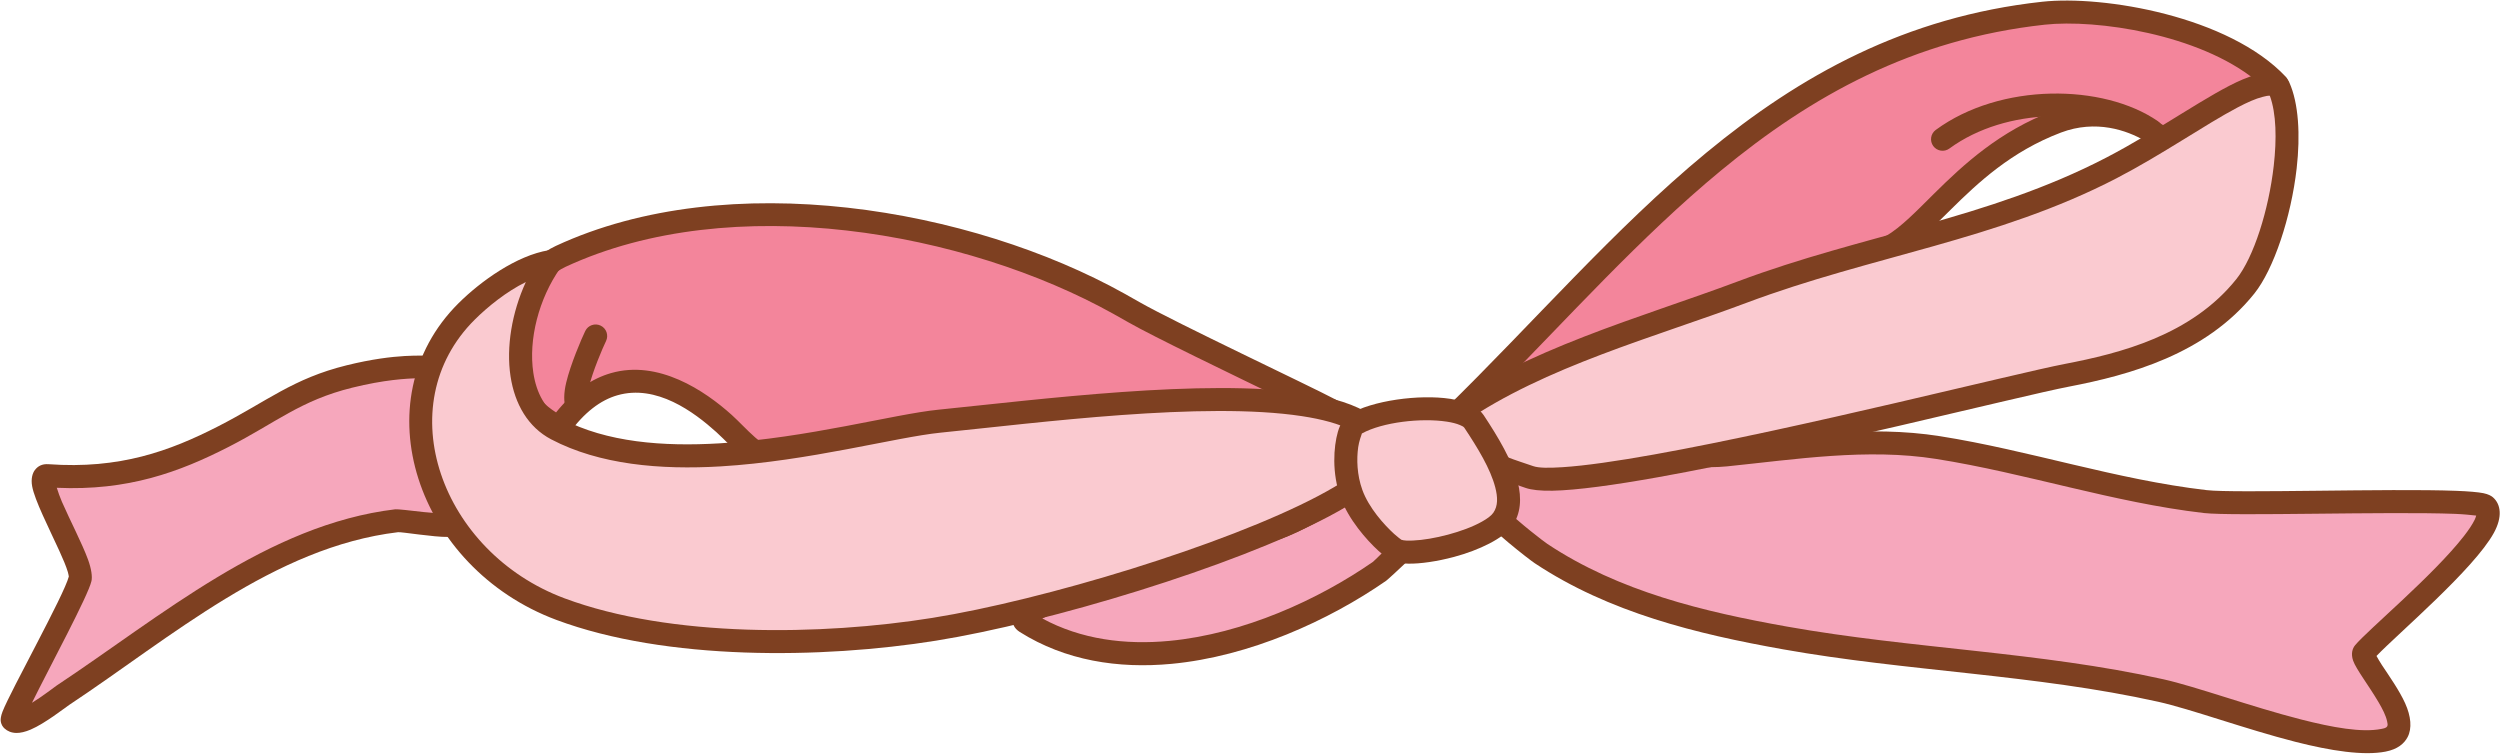 <?xml version="1.0" encoding="UTF-8" standalone="no"?><!DOCTYPE svg PUBLIC "-//W3C//DTD SVG 1.1//EN" "http://www.w3.org/Graphics/SVG/1.1/DTD/svg11.dtd"><svg width="100%" height="100%" viewBox="0 0 3612 1089" version="1.1" xmlns="http://www.w3.org/2000/svg" xmlns:xlink="http://www.w3.org/1999/xlink" xml:space="preserve" xmlns:serif="http://www.serif.com/" style="fill-rule:evenodd;clip-rule:evenodd;stroke-linejoin:round;stroke-miterlimit:2;"><g id="Bow-02"><path d="M621.914,529.915c-6.26,1.245 -44.47,-3.86 -116.803,13.972c-76.544,18.869 -112.499,51.207 -182.438,86.964c-72.313,36.971 -147.298,64.146 -253.915,56.44c-29.503,-2.133 52.596,124.151 47.128,148.572c-6.321,28.232 -102.915,199.953 -98.114,204.333c13.028,11.888 64.342,-29.88 73.181,-35.739c148.412,-98.395 300.657,-230.348 482.106,-252.077c6.496,-0.778 80.305,11.64 82.966,4.55c9.807,-26.125 -39.624,-202.681 -34.111,-227.015Z" style="fill:#f6a7bc;"/><path d="M99.444,832.93c-6.865,26.95 -83.83,164.551 -95.788,195.182c-2.466,6.318 -2.822,10.878 -2.672,12.87c0.428,5.709 3.05,9.242 5.553,11.526c4.383,3.999 10.119,6.369 17.201,6.47c5.641,0.08 12.752,-1.538 20.45,-4.819c21.073,-8.981 49.492,-31.514 55.974,-35.811c146.329,-97.014 295.976,-227.995 474.878,-249.42c5.087,-0.609 52.315,7.305 72.346,6.839c8.65,-0.201 14.669,-2.449 17.419,-4.336c3.579,-2.457 5.652,-5.523 6.824,-8.643c1.689,-4.501 2.689,-12.064 2.213,-22.034c-0.802,-16.772 -5.225,-42.816 -10.823,-71.232c-8.063,-40.93 -18.52,-87.006 -22.931,-115.947c-1.456,-9.549 -2.679,-16.625 -1.919,-19.977c1.247,-5.505 -0.377,-11.267 -4.315,-15.311c-3.938,-4.043 -9.655,-5.819 -15.191,-4.718c-6.3,1.252 -44.745,-3.81 -117.541,14.135c-77.993,19.227 -114.773,51.874 -186.036,88.308c-69.82,35.696 -142.184,62.096 -245.127,54.656c-9.332,-0.675 -15.406,2.993 -19.493,8.351c-3.525,4.621 -5.973,12.582 -4.017,23.5c3.59,20.036 24.045,60.025 39.153,93.082c5.408,11.832 10.05,22.673 12.503,31.046c0.664,2.266 1.198,5.411 1.339,6.283Zm541.21,-91.041c-7.874,-0.364 -19.501,-1.032 -28.652,-2.081c-19.387,-2.223 -37.699,-4.363 -40.925,-3.977c-183.996,22.035 -338.838,154.958 -489.334,254.735c-4.444,2.946 -19.893,15.27 -35.557,24.855c25.809,-52.338 81.193,-154.606 85.964,-175.917c1.398,-6.243 0.004,-17.398 -5.008,-31.108c-8.327,-22.783 -25.841,-56.362 -37.698,-83.446c-2.838,-6.483 -5.477,-14.172 -7.39,-20.188c102.681,4.621 176.722,-22.524 248.206,-59.071c68.615,-35.08 103.745,-67.11 178.84,-85.622c45.68,-11.261 77.666,-13.285 96.51,-13.583l0,0c0.355,3.692 0.86,7.747 1.525,12.112c4.465,29.294 15.018,75.938 23.179,117.366c4.51,22.893 8.289,44.135 9.743,59.666c0.212,2.271 0.433,4.366 0.597,6.259Z" style="fill:#7e4021;"/><path d="M2070.62,745.043c5.256,5.259 -73.315,77.504 -77.419,80.355c-134.495,93.445 -354.511,172.07 -510.848,73.662c-26.09,-16.422 128.748,-62.589 186.114,-82.428c58.085,-20.087 118.026,-33.953 176.242,-53.633c48.749,-16.48 117.103,-68.667 128.477,-55.142c16.307,19.389 52.268,47.654 97.434,37.186Z" style="fill:#f6a7bc;"/><path d="M2082.41,733.261c-4.067,-4.07 -9.946,-5.754 -15.551,-4.455c-37.633,8.723 -67.328,-15.521 -80.915,-31.676c-5.379,-6.397 -15.586,-10.48 -30.296,-6.364c-25.052,7.01 -77.01,43.17 -116.274,56.444c-58.253,19.693 -118.23,33.571 -176.353,53.671c-47.077,16.28 -157.925,50.42 -186.767,71.82c-9.7,7.198 -13.177,15.267 -13.474,21.014c-0.357,6.904 2.047,14.006 10.696,19.45c65.683,41.345 142.006,53.237 219.062,45.984c112.918,-10.629 227.371,-62.533 310.175,-120.064c3.942,-2.739 72.049,-65.683 81.584,-82.294c6.623,-11.538 1.62,-20.021 -1.887,-23.53Zm-117.831,-10.009c14.506,15.56 38.664,33.719 68.864,39.111c-20.279,20.44 -47.603,47.856 -49.75,49.348c-78.59,54.603 -187.106,104.163 -294.278,114.251c-63.979,6.022 -127.497,-2.073 -183.441,-32.39c0.602,-0.335 1.202,-0.654 1.794,-0.956c39.673,-20.193 126.506,-46.523 166.148,-60.232c58.049,-20.075 117.953,-33.928 176.133,-53.596c29.935,-10.12 67.166,-33.253 94.618,-47.265c6.94,-3.542 15.586,-6.747 19.912,-8.271Z" style="fill:#7e4021;"/><path d="M2141.74,716.665c-8.212,12.328 75.248,76.789 84.734,83.092c105.472,70.084 229.809,100.1 352.702,121.984c179.564,31.975 364.512,36.288 542.555,75.885c78.405,17.437 246.815,86.678 321.831,71.924c67.309,-13.238 -38.541,-113.955 -28.061,-126.706c24.965,-30.375 210.586,-181.157 175.267,-211.844c-15.411,-13.389 -352.861,-0.316 -404.694,-6.326c-131.017,-15.189 -256.212,-57.502 -385.926,-78.036c-101.301,-16.036 -205.54,0.248 -306.598,10.596c-98.73,10.109 -313.872,-49.905 -351.81,59.431Z" style="fill:#f6a7bc;"/><path d="M2126.46,709.893c-1.583,3.279 -2.322,7.105 -1.789,11.525c0.543,4.502 3.138,10.971 8.542,18.092c18.377,24.217 76.054,68.823 84.039,74.128c107.389,71.358 233.878,102.23 359.004,124.512c179.332,31.933 364.046,36.2 541.859,75.745c46.926,10.436 126.166,39.5 198.218,57.883c50.998,13.011 98.669,20.376 130.447,14.126c17.298,-3.402 26.77,-11.512 31.732,-20.954c6.582,-12.523 4.911,-30.107 -3.576,-48.905c-8.413,-18.632 -23.004,-39.22 -33.707,-55.418c-2.814,-4.258 -5.747,-9.383 -7.689,-12.909c30.677,-31.997 140.955,-125.473 169.584,-177.821c12.564,-22.972 10.318,-41.277 -1.423,-51.478c-2.138,-1.858 -6.585,-4.456 -13.782,-5.896c-7.78,-1.556 -21.549,-2.706 -39.536,-3.4c-95.598,-3.688 -319.068,3.786 -360.388,-1.004c-130.786,-15.163 -255.753,-57.445 -385.239,-77.942c-102.72,-16.261 -208.428,-0.016 -310.902,10.477c-59.194,6.061 -160.267,-13.125 -239.842,-5.827c-59.907,5.493 -107.89,26.217 -125.552,75.066Zm1451.17,35.027c-0.514,1.8 -1.224,3.961 -2.056,5.689c-3.402,7.062 -8.822,15.065 -15.54,23.727c-43.939,56.65 -139.971,136.707 -157.41,157.926c-3.749,4.561 -6.357,12.093 -2.818,22.32c4.151,11.998 22.624,36.029 36.673,59.889c5.689,9.662 10.625,19.237 12.415,27.722c0.592,2.804 1.28,5.355 0.052,7.35c-1.358,2.205 -4.425,2.833 -8.602,3.654c-28.235,5.553 -70.46,-2.157 -115.773,-13.718c-72.413,-18.474 -152.062,-47.634 -199.223,-58.122c-178.273,-39.648 -363.454,-44.008 -543.252,-76.025c-120.659,-21.486 -242.843,-50.646 -346.399,-119.457c-5.759,-3.826 -39.783,-29.931 -62.215,-51.67c-5.617,-5.443 -11.549,-12.692 -14.387,-16.271c14.431,-34.421 51.942,-45.877 95.958,-49.913c79.692,-7.309 180.913,11.863 240.194,5.793c99.642,-10.203 202.411,-26.526 302.294,-10.714c129.942,20.57 255.366,62.914 386.612,78.13c41.613,4.825 266.667,-2.512 362.942,1.202c11.636,0.449 23.812,1.708 30.535,2.488Z" style="fill:#7e4021;"/><path d="M807.911,617.473c-48.416,-23.868 -70.444,-66.315 -68.977,-106.77c2.802,-77.261 33.362,-122.745 71.142,-140.288c245.213,-113.862 589.355,-52.623 806.493,68.398c9.511,5.301 12.441,6.964 21.861,12.343c57.21,32.667 290.105,141.638 289.362,144.418c-0.45,1.68 -259.622,-15.933 -333.888,-7.137c-81.067,9.602 -178.261,27.712 -258.654,42.159c-63.965,11.495 -149.454,48.939 -214.907,36.58c-29.323,-5.537 -53.261,-36.379 -74.287,-55.303c-50.928,-45.836 -153.036,-113.403 -238.145,5.6Z" style="fill:#f3859b;"/><path d="M800.542,632.422c7.32,3.609 16.178,1.386 20.926,-5.253c22.771,-31.839 46.566,-49.134 70.424,-56.039c56.472,-16.344 110.762,24.103 143.015,53.131c12.874,11.588 26.863,27.507 42.423,39.647c12.343,9.63 25.678,16.956 39.921,19.645c28.15,5.316 59.76,2.33 91.945,-4.277c44.761,-9.19 90.741,-25.4 129.002,-32.276c80.087,-14.392 176.908,-32.446 257.666,-42.012c66.317,-7.855 281.229,5.675 323.874,7.212c6.858,0.248 10.941,-0.162 11.742,-0.349c9.521,-2.216 11.646,-9.104 12.413,-11.971c0.903,-3.379 1.617,-8.863 -3.108,-14.8c-0.672,-0.845 -4.325,-4.234 -11.568,-8.071c-37.639,-19.941 -231.119,-110.975 -282.523,-140.326c-9.485,-5.416 -12.435,-7.091 -22.011,-12.428c-221.196,-123.283 -571.83,-184.946 -821.626,-68.956c-41.939,19.474 -77.668,69.035 -80.779,154.8c-1.676,46.217 22.952,95.055 78.264,122.323Zm1050.61,-56.87c-83.322,-4.036 -210.59,-9.425 -259.213,-3.666c-81.375,9.639 -178.941,27.804 -259.64,42.306c-32.291,5.803 -70.025,18.115 -107.936,27.457c-35.101,8.649 -70.339,14.926 -100.931,9.15c-11.879,-2.243 -22.411,-10.061 -32.358,-18.785c-12.223,-10.719 -23.407,-23.11 -33.872,-32.529c-39.052,-35.147 -106.205,-80.164 -174.581,-60.374c-26.515,7.674 -53.576,24.901 -79.239,56.759l-0,0c-33.336,-21.077 -48.927,-53.369 -47.796,-84.563c2.494,-68.77 27.877,-110.16 61.505,-125.775c240.631,-111.735 578.28,-50.92 791.36,67.839c9.445,5.265 12.355,6.917 21.711,12.258c37.046,21.154 147.633,74.26 220.99,109.923Z" style="fill:#7e4021;"/><path d="M848.352,576.191c0.051,-0.811 0.615,-9.331 2.106,-15.581c5.83,-24.439 20.182,-57.592 25.15,-67.916c3.988,-8.289 0.497,-18.257 -7.792,-22.245c-8.289,-3.989 -18.257,-0.497 -22.245,7.792c-5.457,11.34 -21.133,47.79 -27.537,74.634c-3.687,15.459 -3.612,28.608 -0.632,35.665c3.579,8.474 13.364,12.448 21.838,8.87c8.268,-3.492 12.253,-12.894 9.112,-21.219Z" style="fill:#7e4021;"/><path d="M2098.02,604.376c14.27,-3.508 28.463,-7.272 42.561,-11.423c23.362,-6.879 46.217,-14.879 69.025,-23.406c84.333,-31.532 168.545,-62.794 251.468,-97.96c117.775,-49.945 161.415,-51.251 271.89,-115.983c58.909,-34.517 114.677,-132.583 238.848,-179.665c80.648,-30.579 149.018,18.76 157.773,30.289c46.291,-24.383 129.556,-78.737 160.785,-83.891c-78.945,-83.933 -253.162,-112.539 -338.005,-103.24c-388.863,42.623 -596.987,334.096 -854.345,585.279Z" style="fill:#f3859b;"/><path d="M2086.37,592.449c-5.379,5.25 -6.578,13.451 -2.927,20.022c3.65,6.57 11.247,9.884 18.547,8.09c14.515,-3.568 28.951,-7.398 43.291,-11.62c23.743,-6.991 46.973,-15.116 70.154,-23.783c84.558,-31.616 168.993,-62.967 252.138,-98.227c118.629,-50.307 162.533,-51.746 273.809,-116.947c24.558,-14.389 48.768,-39.174 77.05,-67.118c39.311,-38.841 87.331,-84.062 159.281,-111.343c50.466,-19.135 95.538,-3.106 120.733,11.675c9.355,5.488 15.823,10.431 17.858,13.11c4.929,6.491 13.829,8.465 21.04,4.666c27.825,-14.656 68.986,-40.116 104.219,-59.258c21.355,-11.602 40.136,-21.057 51.513,-22.935c6.074,-1.002 11.101,-5.271 13.074,-11.103c1.972,-5.831 0.57,-12.275 -3.648,-16.76c-82.263,-87.46 -263.552,-118.079 -351.961,-108.388c-197.982,21.7 -350.045,106.546 -485.279,218.142c-133.156,109.881 -249.875,245.856 -378.892,371.777Zm68.866,-21.481c110.747,-111.931 214.624,-228.353 331.242,-324.586c130.384,-107.593 276.814,-189.795 467.694,-210.717c74.884,-8.208 222.649,13.719 304.583,80.101c-4.953,2.207 -10.203,4.718 -15.671,7.485c-34.344,17.38 -78.755,44.861 -110.964,62.656c-4.447,-3.55 -10.081,-7.515 -16.807,-11.461c-31.174,-18.287 -86.977,-37.767 -149.418,-14.091c-77.055,29.217 -128.79,77.203 -170.891,118.799c-25.992,25.682 -47.904,48.846 -70.474,62.07c-109.674,64.262 -153.049,65.437 -269.971,115.019c-82.701,35.072 -166.691,66.245 -250.798,97.693c-16.095,6.017 -32.213,11.771 -48.525,17.032Z" style="fill:#7e4021;"/><path d="M3117.89,175.193c-79.12,-54.653 -227.746,-56.031 -321.137,12.533c-7.415,5.444 -9.015,15.884 -3.572,23.298c5.444,7.415 15.884,9.016 23.299,3.572c82.156,-60.316 212.863,-60.055 282.465,-11.977c7.568,5.228 17.957,3.328 23.185,-4.24c5.228,-7.569 3.328,-17.958 -4.24,-23.186Z" style="fill:#7e4021;"/><path d="M2089.58,608.071c8.276,9.459 32.68,40.512 42.887,47.787c22.168,15.801 51.497,24.419 77.242,33.346c78.013,27.052 677.21,-127.903 776.472,-146.979c83.437,-16.036 190.28,-43.996 257.883,-128.528c44.39,-55.505 79.565,-218.055 48.372,-287.715c-32.407,-23.223 -131.839,59.544 -242.012,116.722c-171.502,89.007 -352.638,111.506 -533.267,179.313c-138.345,51.933 -306.925,96.708 -427.577,186.054Z" style="fill:#facad0;"/><path d="M2079.66,594.677c-3.742,2.771 -6.154,6.98 -6.653,11.609c-0.498,4.629 0.962,9.255 4.028,12.759c8.772,10.027 34.937,42.673 45.756,50.385c23.414,16.689 54.263,26.092 81.455,35.521c8.259,2.864 21.448,4.362 38.764,4.03c34.943,-0.67 89.155,-8.144 152.998,-19.584c209.248,-37.492 523.81,-117.447 593.317,-130.805c86.765,-16.675 197.453,-46.581 267.754,-134.486c27.983,-34.99 53.105,-110.26 61.147,-180.854c5.49,-48.19 2.842,-94.104 -10.581,-124.081c-1.206,-2.693 -3.105,-5.017 -5.503,-6.736c-6.557,-4.699 -14.637,-7.193 -24.285,-7.128c-10.308,0.069 -23.046,3.318 -37.65,9.485c-47.565,20.086 -119.893,72.861 -197.462,113.118c-170.898,88.694 -351.455,110.936 -531.448,178.503c-139.711,52.447 -309.794,98.036 -431.637,188.264Zm34.15,16.553c118.244,-81.698 277.611,-124.212 409.202,-173.61c181.266,-68.045 362.981,-90.802 535.088,-180.123c66.133,-34.323 128.401,-77.857 174.635,-102.178c13.974,-7.351 26.28,-12.89 36.615,-15.413c3.924,-0.959 7.332,-1.879 10.119,-1.567c9.405,25.692 10.027,62.611 5.638,101.14c-7.266,63.785 -28.776,132.192 -54.061,163.808c-64.908,81.162 -167.903,107.175 -248.012,122.57c-69.46,13.35 -383.801,93.263 -592.905,130.73c-53.04,9.503 -99.212,16.271 -132.651,18.41c-19.576,1.252 -34.205,1.271 -42.311,-1.54c-24.297,-8.425 -52.107,-16.258 -73.028,-31.17c-6.399,-4.562 -18.603,-19.185 -28.329,-31.057l-0,-0Z" style="fill:#7e4021;"/><path d="M1998.98,647.923c-34.033,-114.916 -437.57,-60.007 -641.696,-39.394c-107.028,10.807 -385.21,99.677 -553.186,11.486c-71.923,-37.76 -63.904,-163.25 -8.35,-242.066c-43.521,6.974 -91.793,42.384 -121.648,72.103c-133.102,132.495 -54.302,359.142 135.704,430.01c156.037,58.2 377.626,55.136 539.851,29.129c231.328,-37.085 672.075,-184.448 649.325,-261.268Z" style="fill:#facad0;"/><path d="M2014.96,643.191c-5.133,-17.334 -16.63,-31.85 -33.904,-43.479c-22.235,-14.97 -54.87,-25.25 -94.583,-31.346c-144.312,-22.149 -386.839,9.037 -530.863,23.58c-64.081,6.471 -189.64,41.033 -316.045,48.6c-81.299,4.867 -163.036,-1.327 -227.72,-35.287c-24.141,-12.675 -36.864,-37.558 -41.279,-66.572c-7.31,-48.034 7.934,-107.338 38.805,-151.136c3.862,-5.478 4.065,-12.737 0.517,-18.424c-3.548,-5.687 -10.158,-8.695 -16.777,-7.634c-46.665,7.477 -98.757,44.881 -130.769,76.747c-141.353,140.707 -60.145,382.177 141.637,457.438c158.489,59.114 383.54,56.385 548.314,29.969c163.417,-26.198 430.367,-107.012 567.969,-179.684c37.395,-19.749 65.528,-39.251 80.655,-56.749c14.127,-16.34 18.122,-32.252 14.043,-46.023Zm-31.961,9.465c0.545,1.84 -0.171,3.73 -1.142,5.791c-1.372,2.915 -3.486,5.878 -6.156,8.966c-13.24,15.315 -38.276,31.79 -71.005,49.075c-135.097,71.348 -397.238,150.525 -557.68,176.246c-159.675,25.599 -377.803,28.997 -531.388,-28.287c-178.235,-66.479 -254.627,-278.296 -129.769,-402.583c18.985,-18.899 45.84,-40.543 73.859,-54.373c-20.147,43.854 -28.553,93.848 -22.106,136.211c6.108,40.14 25.34,73.535 58.738,91.07c69.697,36.592 157.607,44.292 245.207,39.048c126.942,-7.599 253.048,-42.211 317.402,-48.709c141.751,-14.314 380.423,-45.597 522.458,-23.797c28.599,4.389 53.079,10.877 71.548,20.464c15.217,7.898 26.113,17.639 30.034,30.878Z" style="fill:#7e4021;"/><path d="M2129.64,608.901c-18.086,-27.258 -127.514,-22.699 -172.781,4.373c-8.737,5.225 -20.752,54.499 -4.182,100.259c14.696,40.588 57.189,78.313 65.193,81.55c26.9,10.881 131.505,-13.433 153.363,-44.715c24.009,-34.36 -8.298,-91.287 -41.593,-141.467Z" style="fill:#facad0;"/><path d="M2143.52,599.686c-7.233,-10.9 -24.557,-19.852 -48.11,-23.453c-44.606,-6.82 -112.83,2.234 -147.113,22.737c-4.469,2.673 -11.349,11.028 -15.357,25.029c-6.148,21.475 -8.941,59.309 4.058,95.209c11.237,31.034 37.136,60.691 54.792,76.812c9.106,8.314 16.666,13.237 19.823,14.514c5.464,2.21 13.249,3.634 22.715,3.829c17.534,0.36 42.149,-3.233 66.414,-9.726c36.595,-9.792 71.742,-26.972 84.145,-44.722c12.242,-17.52 14.023,-39.526 7.806,-63.86c-7.711,-30.185 -28.114,-64.629 -49.173,-96.369Zm-118.866,180.146c-0.982,-0.719 -6.109,-4.521 -10.388,-8.428c-14.672,-13.397 -36.588,-37.757 -45.926,-63.545c-7.921,-21.876 -8.416,-44.664 -6.021,-61.724c1.117,-7.951 4.319,-17.039 5.368,-19.863c29.755,-16.429 85.801,-22.728 122.685,-17.089c7.278,1.113 13.749,2.682 18.938,4.897c2.795,1.193 5.23,2.221 6.434,4.036c18.895,28.477 37.735,59.106 44.653,86.189c3.539,13.854 4.136,26.543 -2.834,36.517c-3.221,4.61 -9.131,8.702 -16.284,12.735c-13.489,7.605 -31.231,14.084 -49.153,18.88c-18.056,4.831 -36.314,7.945 -50.751,8.524c-7.008,0.281 -12.872,0.228 -16.721,-1.129Z" style="fill:#7e4021;"/></g></svg>